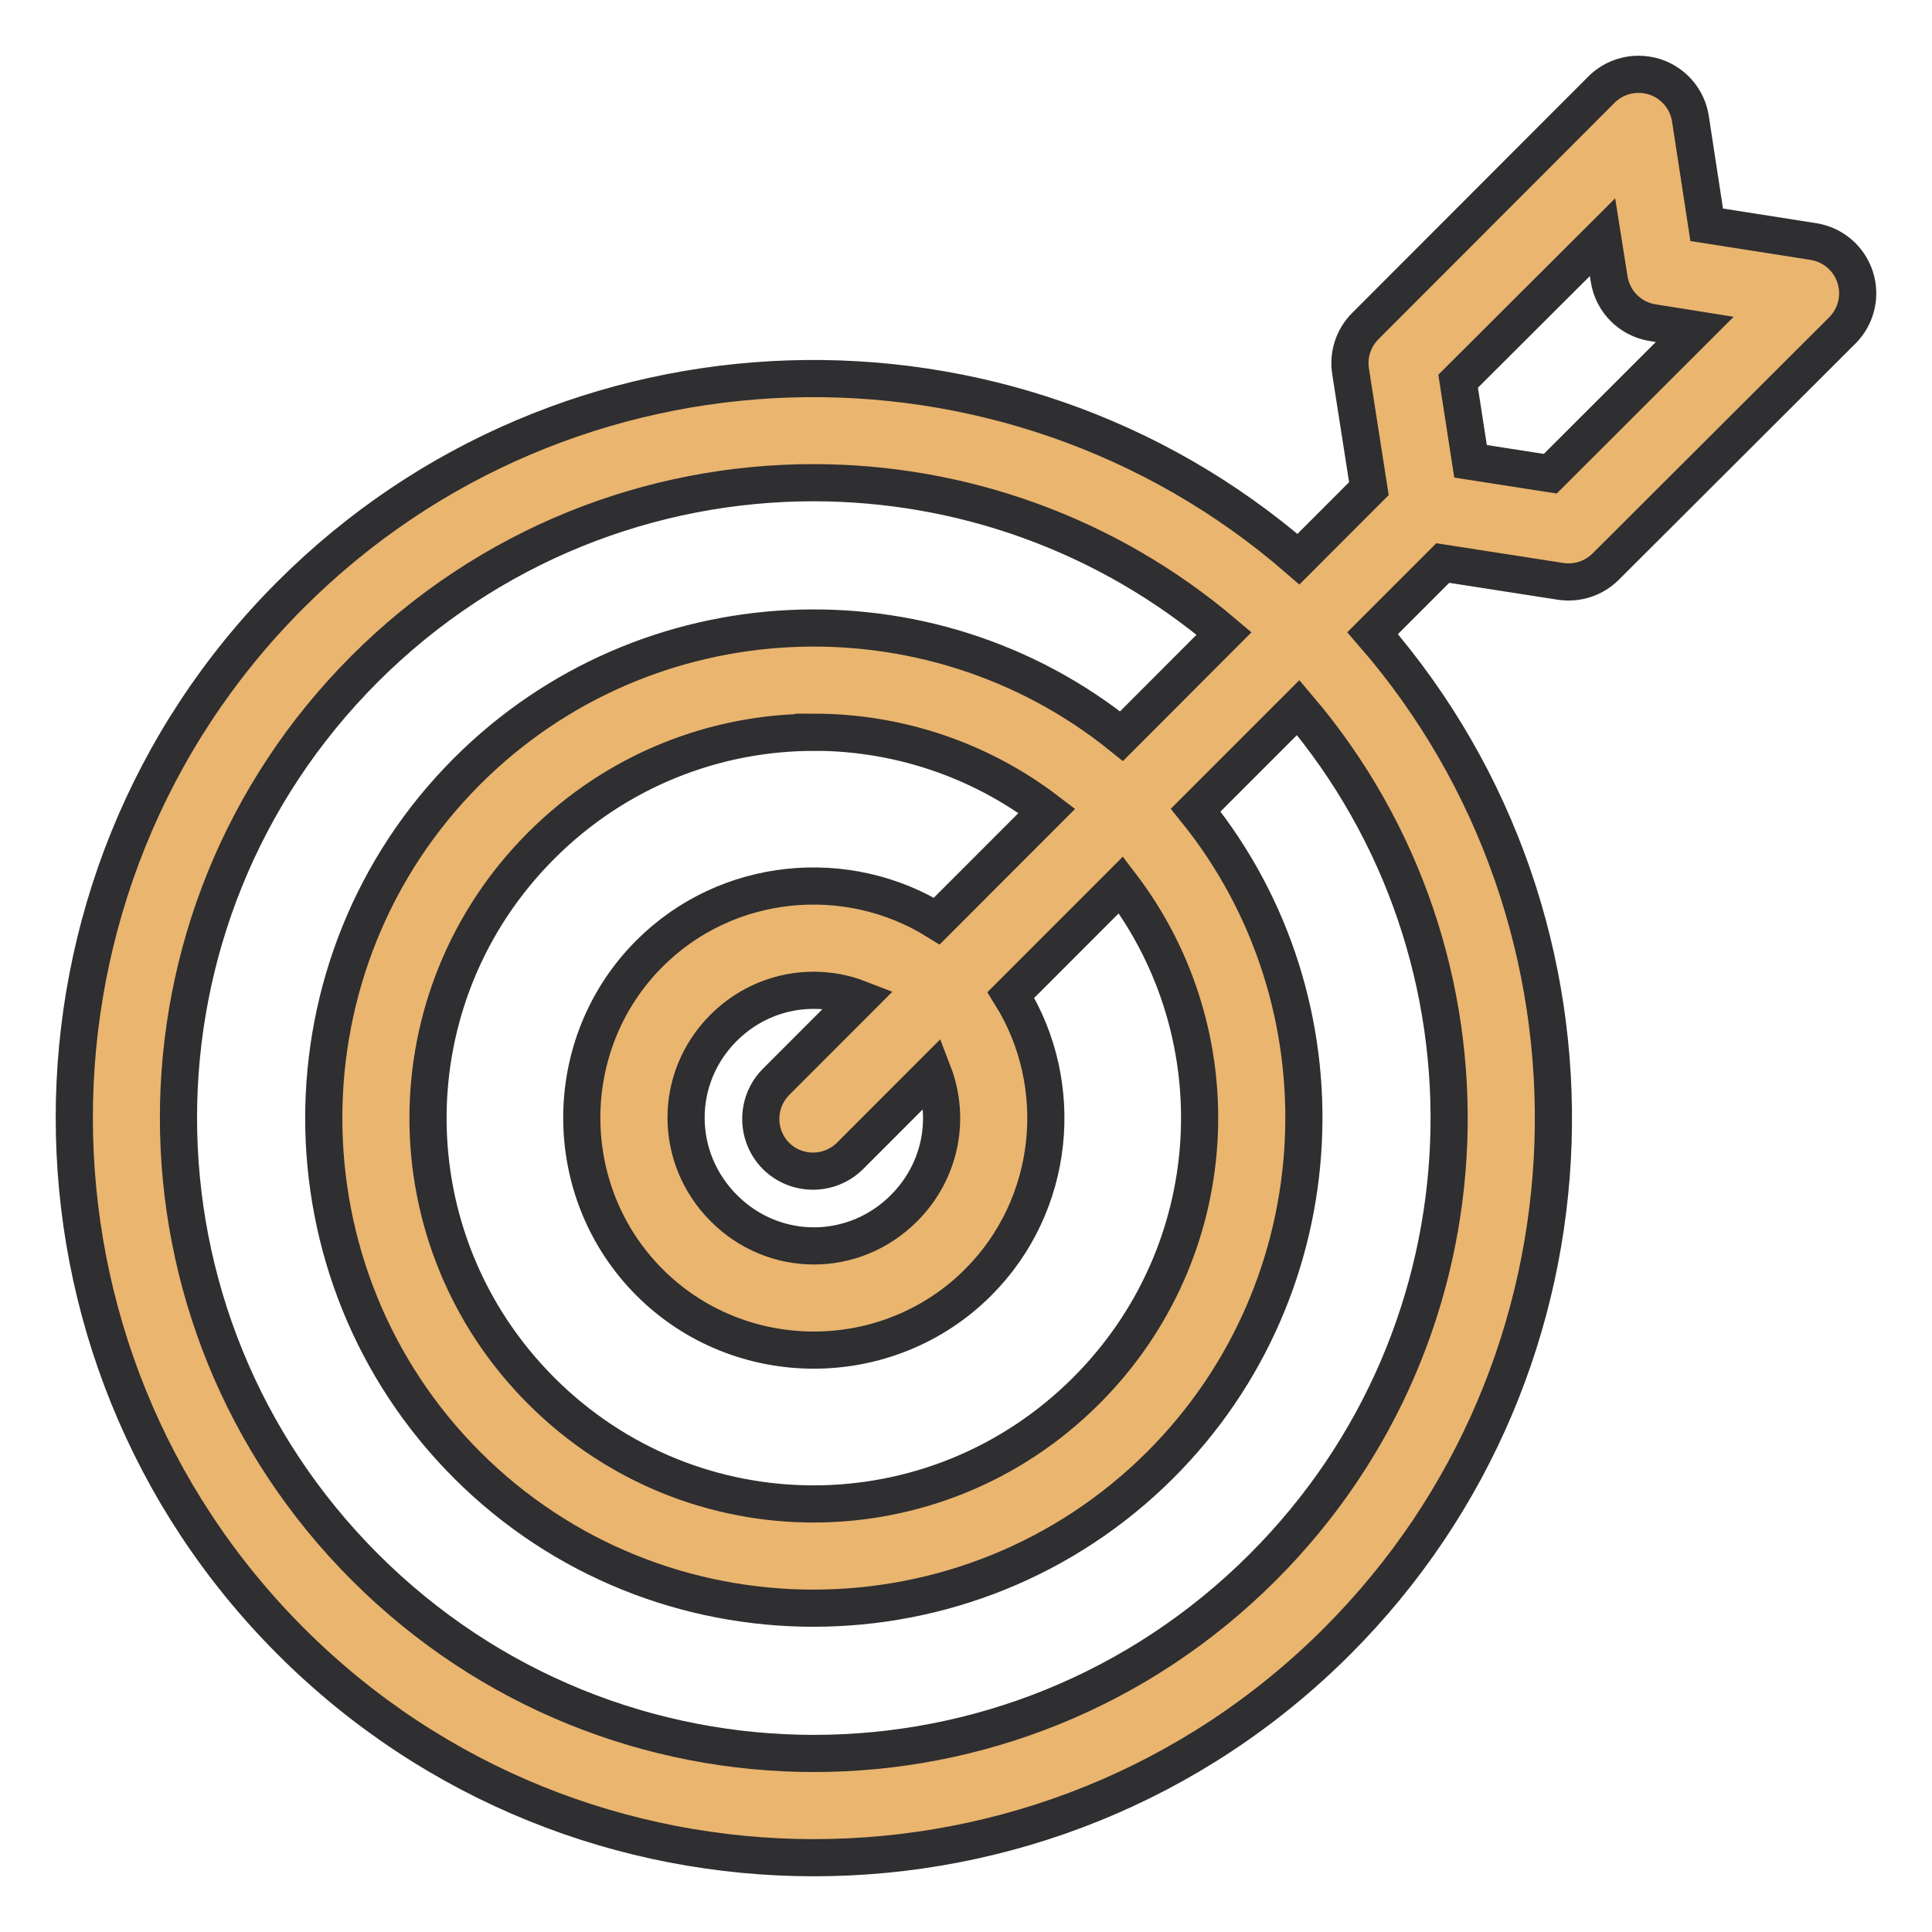 <svg width="26" height="26" viewBox="0 0 26 26" fill="none" xmlns="http://www.w3.org/2000/svg">
<path d="M22.052 1C21.864 1 21.684 1.074 21.551 1.207L18.372 4.39C18.214 4.549 18.141 4.774 18.175 4.995L18.422 6.576L17.474 7.525C13.566 4.133 7.623 4.29 3.91 8.004C0.027 11.887 0.031 18.206 3.914 22.088C7.796 25.971 14.111 25.971 17.994 22.088C21.709 18.372 21.869 12.428 18.472 8.521L19.416 7.577L21.004 7.824H21.004C21.225 7.857 21.449 7.784 21.608 7.626L24.792 4.448C24.981 4.26 25.048 3.981 24.965 3.728C24.882 3.475 24.664 3.29 24.401 3.25L22.968 3.025L22.749 1.598C22.709 1.335 22.523 1.117 22.27 1.034C22.199 1.012 22.126 1 22.052 1L22.052 1ZM21.566 3.192L21.655 3.754C21.702 4.058 21.94 4.296 22.243 4.343L22.807 4.433L20.863 6.375L19.79 6.208L19.623 5.13L21.566 3.192ZM10.952 6.496C12.917 6.497 14.881 7.174 16.473 8.525L15.093 9.907C12.505 7.82 8.688 7.977 6.286 10.379C3.714 12.951 3.714 17.144 6.286 19.716C8.857 22.287 13.045 22.283 15.617 19.712C18.02 17.308 18.181 13.49 16.091 10.902L17.471 9.522C20.329 12.883 20.171 17.914 16.995 21.09C13.652 24.433 8.255 24.433 4.911 21.09C1.568 17.747 1.564 12.346 4.907 9.002C6.578 7.331 8.765 6.495 10.951 6.496L10.952 6.496ZM10.953 9.854C12.058 9.854 13.164 10.207 14.089 10.912L12.607 12.395C11.402 11.645 9.783 11.789 8.74 12.833C7.524 14.048 7.527 16.043 8.742 17.258C9.957 18.473 11.948 18.473 13.163 17.258C14.207 16.214 14.355 14.595 13.604 13.39L15.085 11.908C16.639 13.945 16.482 16.85 14.619 18.714C12.587 20.746 9.316 20.749 7.284 18.717C5.252 16.685 5.252 13.411 7.284 11.379C8.3 10.363 9.626 9.855 10.953 9.855L10.953 9.854ZM10.952 13.327C11.159 13.327 11.365 13.365 11.561 13.441L10.443 14.56C10.17 14.836 10.17 15.28 10.443 15.556C10.719 15.829 11.163 15.829 11.439 15.556L12.558 14.436C12.794 15.048 12.663 15.762 12.165 16.26C11.489 16.936 10.418 16.936 9.742 16.26C9.066 15.584 9.062 14.508 9.737 13.833C10.075 13.495 10.514 13.326 10.952 13.327L10.952 13.327Z" fill="#E9B56F" stroke="#2F2E30" stroke-width="0.5"/>
</svg>
